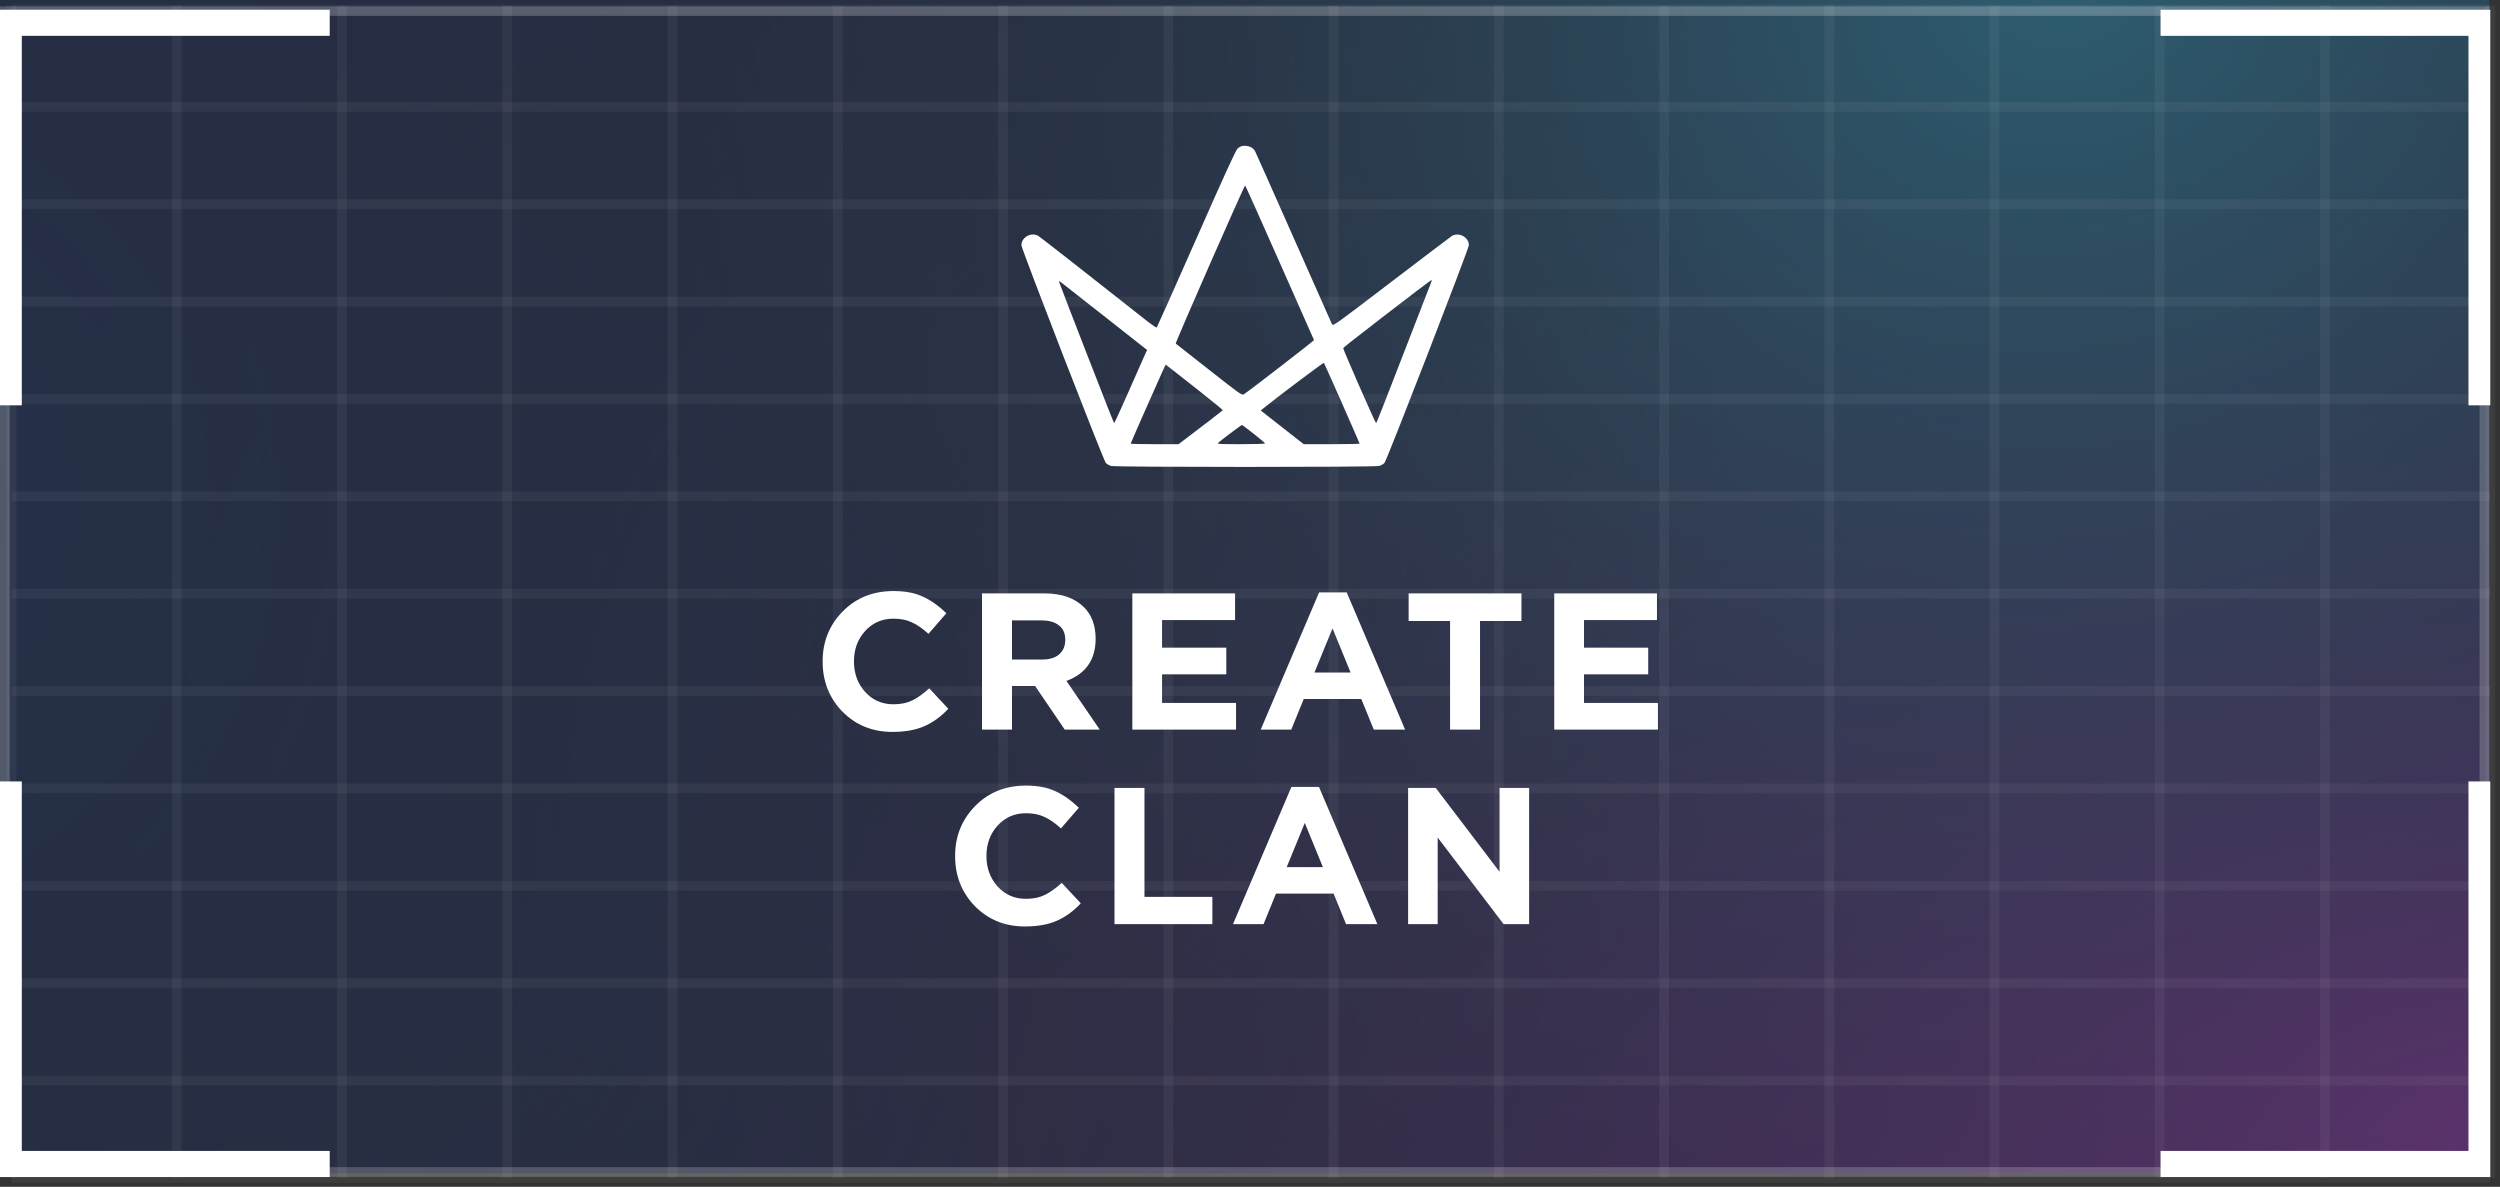 <svg width="257" height="122" viewBox="0 0 257 122" fill="none" xmlns="http://www.w3.org/2000/svg">
<rect x="0" y="0" width="257" height="122" fill="#333333" stroke="none"/>
<g opacity="0.3">
<rect x="255.899" width="120.655" height="255.899" transform="rotate(90 255.899 0)" fill="#140359"/>
<rect x="255.899" width="120.655" height="255.899" transform="rotate(90 255.899 0)" fill="url(#paint0_radial_1670_3225)"/>
<rect x="255.899" width="120.655" height="255.899" transform="rotate(90 255.899 0)" fill="url(#paint1_radial_1670_3225)"/>
<rect x="255.899" width="120.655" height="255.899" transform="rotate(90 255.899 0)" fill="url(#paint2_radial_1670_3225)"/>
</g>
<rect opacity="0.2" x="255.399" y="1.148" width="119.331" height="254.899" transform="rotate(90 255.399 1.148)" stroke="white"/>
<path opacity="0.05" d="M256 0.584L256 121.093M239.012 0.584L239.012 121.093M222.025 0.584L222.025 121.093M205.037 0.584L205.037 121.093M188.05 0.584L188.05 121.093M171.062 0.584L171.062 121.093M154.075 0.584L154.075 121.093M137.087 0.584L137.087 121.093M120.1 0.584L120.1 121.093M103.112 0.584L103.112 121.093M86.125 0.584L86.125 121.093M69.137 0.584L69.137 121.093M52.15 0.584L52.15 121.093M35.162 0.584L35.162 121.093M18.174 0.584L18.174 121.093M1.187 0.584L1.187 121.093" stroke="white"/>
<path opacity="0.05" d="M256 0.975L1.187 0.975M256 10.985L1.187 10.985M256 20.994L1.187 20.994M256 31.004L1.187 31.004M256 41.014L1.187 41.014M256 51.024L1.187 51.024M256 61.034L1.187 61.034M256 71.044L1.187 71.044M256 81.054L1.187 81.054M256 91.064L1.187 91.064M256 101.074L1.187 101.074M256 111.084L1.187 111.084M256 121.094L1.187 121.094" stroke="white"/>
<path fill-rule="evenodd" clip-rule="evenodd" d="M222.105 1L256 1L256 41.667L253.759 41.667L253.759 3.684L222.105 3.684L222.105 1ZM222.105 121L256 121L256 80.333L253.759 80.333L253.759 118.316L222.105 118.316L222.105 121ZM33.895 121L33.895 118.316L2.241 118.316L2.241 80.333L-1.90122e-06 80.333L-2.87582e-06 121L33.895 121ZM-9.74602e-07 41.667L2.241 41.667L2.241 3.684L33.895 3.684L33.895 1L0 1L-9.74602e-07 41.667Z" fill="white"/>
<path d="M91.746 75.24C89.692 75.24 87.979 74.547 86.606 73.16C85.246 71.76 84.566 70.04 84.566 68C84.566 65.973 85.252 64.26 86.626 62.86C87.999 61.46 89.746 60.76 91.866 60.76C93.079 60.76 94.099 60.96 94.926 61.36C95.752 61.747 96.539 62.307 97.286 63.04L95.446 65.16C94.846 64.613 94.279 64.22 93.746 63.98C93.226 63.727 92.593 63.6 91.846 63.6C90.672 63.6 89.699 64.027 88.926 64.88C88.166 65.72 87.786 66.76 87.786 68C87.786 69.227 88.166 70.267 88.926 71.12C89.699 71.973 90.672 72.4 91.846 72.4C92.593 72.4 93.239 72.267 93.786 72C94.332 71.733 94.912 71.32 95.526 70.76L97.486 72.86C96.726 73.673 95.899 74.273 95.006 74.66C94.126 75.047 93.039 75.24 91.746 75.24ZM100.951 75V61H107.351C109.125 61 110.485 61.473 111.431 62.42C112.231 63.22 112.631 64.3 112.631 65.66C112.631 67.807 111.631 69.253 109.631 70L113.051 75H109.451L106.411 70.52H104.031V75H100.951ZM104.031 67.8H107.151C107.898 67.8 108.478 67.62 108.891 67.26C109.305 66.887 109.511 66.393 109.511 65.78C109.511 65.127 109.298 64.633 108.871 64.3C108.445 63.953 107.851 63.78 107.091 63.78H104.031V67.8ZM116.405 75V61H126.965V63.74H119.465V66.58H126.065V69.32H119.465V72.26H127.065V75H116.405ZM129.603 75L135.603 60.9H138.443L144.443 75H141.223L139.943 71.86H134.023L132.743 75H129.603ZM135.123 69.14H138.843L136.983 64.6L135.123 69.14ZM149.067 75V63.84H144.807V61H156.407V63.84H152.147V75H149.067ZM159.776 75V61H170.336V63.74H162.836V66.58H169.436V69.32H162.836V72.26H170.436V75H159.776ZM105.365 95.24C103.312 95.24 101.598 94.547 100.225 93.16C98.865 91.76 98.185 90.04 98.185 88C98.185 85.973 98.872 84.26 100.245 82.86C101.618 81.46 103.365 80.76 105.485 80.76C106.698 80.76 107.718 80.96 108.545 81.36C109.372 81.747 110.158 82.307 110.905 83.04L109.065 85.16C108.465 84.613 107.898 84.22 107.365 83.98C106.845 83.727 106.212 83.6 105.465 83.6C104.292 83.6 103.318 84.027 102.545 84.88C101.785 85.72 101.405 86.76 101.405 88C101.405 89.227 101.785 90.267 102.545 91.12C103.318 91.973 104.292 92.4 105.465 92.4C106.212 92.4 106.858 92.267 107.405 92C107.952 91.733 108.532 91.32 109.145 90.76L111.105 92.86C110.345 93.673 109.518 94.273 108.625 94.66C107.745 95.047 106.658 95.24 105.365 95.24ZM114.571 95V81H117.651V92.2H124.631V95H114.571ZM126.753 95L132.753 80.9H135.593L141.593 95H138.373L137.093 91.86H131.173L129.893 95H126.753ZM132.273 89.14H135.993L134.133 84.6L132.273 89.14ZM144.754 95V81H147.594L154.154 89.62V81H157.194V95H154.574L147.794 86.1V95H144.754Z" fill="white"/>
<path d="M127.712 15.007C127.578 15.025 127.353 15.142 127.218 15.277C127.03 15.447 125.844 18.062 122.978 24.549C120.786 29.517 118.953 33.614 118.917 33.659C118.881 33.704 118.495 33.452 118.054 33.111C111.9 28.25 106.968 24.396 106.752 24.261C106.033 23.821 105 24.378 105 25.213C105 25.573 113.436 47.333 113.679 47.593C113.787 47.71 114.029 47.845 114.218 47.899C114.712 48.034 141.288 48.034 141.782 47.899C141.971 47.845 142.213 47.71 142.321 47.593C142.564 47.333 151 25.564 151 25.204C151 24.378 149.967 23.83 149.248 24.261C149.104 24.36 146.292 26.48 143.013 28.987C137.191 33.434 137.038 33.542 136.93 33.335C136.877 33.218 135.098 29.229 132.995 24.468C130.884 19.706 129.105 15.699 129.033 15.564C128.818 15.142 128.296 14.926 127.712 15.007ZM131.549 26.983C133.48 31.332 135.062 34.925 135.08 34.961C135.098 35.015 128.395 40.199 127.865 40.532C127.668 40.657 127.506 40.541 124.307 38.025C122.457 36.579 120.911 35.366 120.866 35.321C120.795 35.258 127.901 19.068 128 19.068C128.027 19.068 129.626 22.626 131.549 26.983ZM147.11 29.059C147.047 29.22 145.762 32.536 144.253 36.426C142.752 40.316 141.504 43.506 141.468 43.506C141.387 43.506 138.045 35.887 138.08 35.779C138.116 35.671 147.038 28.798 147.164 28.78C147.2 28.771 147.173 28.906 147.11 29.059ZM113.643 32.608L117.92 35.977L117.47 36.974C117.228 37.531 116.473 39.22 115.808 40.738C115.134 42.266 114.559 43.506 114.532 43.506C114.488 43.506 108.953 29.283 108.872 28.969C108.854 28.87 108.917 28.897 109.097 29.041C109.241 29.148 111.28 30.757 113.643 32.608ZM137.955 41.448C138.952 43.712 139.77 45.581 139.77 45.608C139.77 45.635 138.476 45.662 136.895 45.662H134.02L131.809 43.928L129.608 42.203L129.932 41.933C131.001 41.044 136.05 37.252 136.095 37.297C136.122 37.324 136.966 39.193 137.955 41.448ZM123.445 40.316C124.703 41.304 125.718 42.14 125.7 42.176C125.673 42.221 123.786 43.667 121.594 45.329L121.154 45.662H118.692C117.336 45.662 116.23 45.635 116.23 45.608C116.23 45.554 119.51 38.124 119.707 37.729L119.833 37.486L120.498 37.998C120.857 38.286 122.187 39.328 123.445 40.316ZM128.88 44.593C129.509 45.087 130.039 45.536 130.048 45.581C130.066 45.626 129.078 45.662 127.587 45.662C125.413 45.662 125.107 45.644 125.215 45.536C125.439 45.311 127.596 43.694 127.668 43.685C127.704 43.685 128.243 44.09 128.88 44.593Z" fill="white"/>
<defs>
<radialGradient id="paint0_radial_1670_3225" cx="0" cy="0" r="1" gradientUnits="userSpaceOnUse" gradientTransform="translate(372.096) rotate(102.316) scale(261.927 165.44)">
<stop stop-color="#CA2DFF"/>
<stop offset="1" stop-color="#033959" stop-opacity="0"/>
</radialGradient>
<radialGradient id="paint1_radial_1670_3225" cx="0" cy="0" r="1" gradientUnits="userSpaceOnUse" gradientTransform="translate(253.257 43.45) rotate(73.49) scale(221.585 183.492)">
<stop stop-color="#20C0FF"/>
<stop offset="0.744" stop-color="#033959" stop-opacity="0"/>
</radialGradient>
<radialGradient id="paint2_radial_1670_3225" cx="0" cy="0" r="1" gradientUnits="userSpaceOnUse" gradientTransform="translate(307.09 269.874) rotate(-89.708) scale(258.96 293.648)">
<stop stop-color="#00277A"/>
<stop offset="0.744" stop-color="#033959" stop-opacity="0"/>
</radialGradient>
</defs>
</svg>
